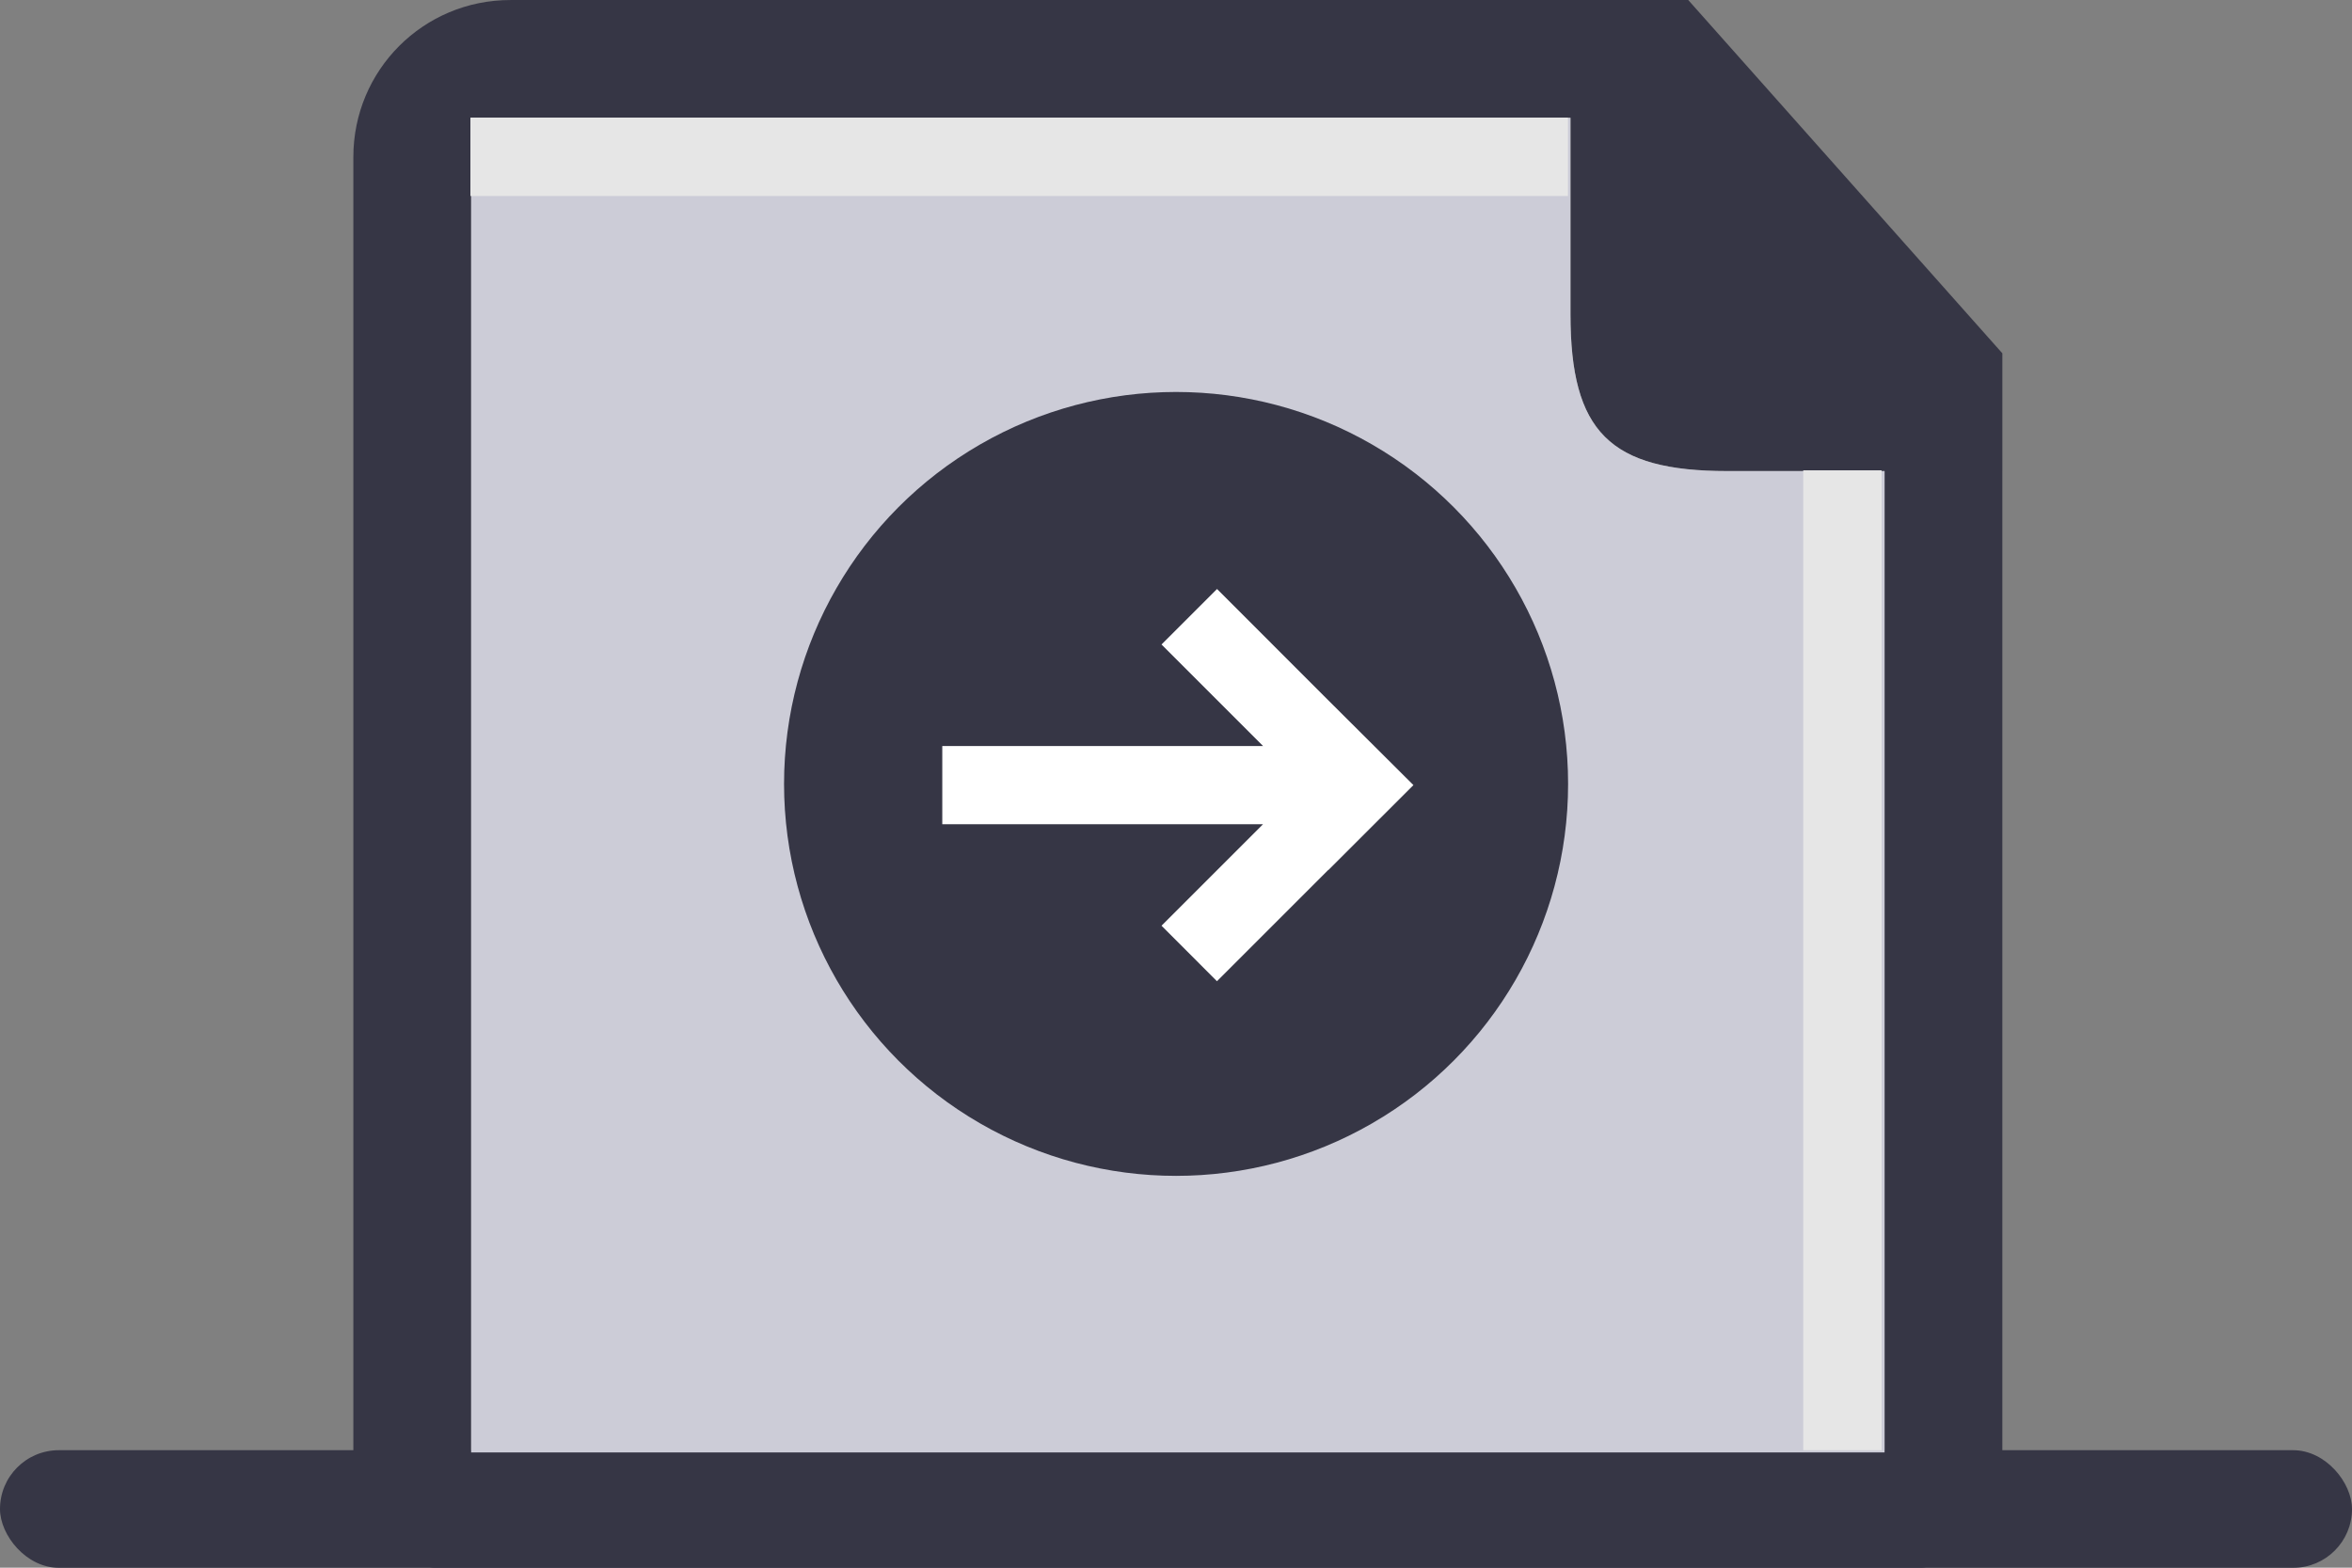 <?xml version="1.0" encoding="UTF-8" standalone="no"?>
<svg
   xmlns:dc="http://purl.org/dc/elements/1.1/"
   xmlns:cc="http://creativecommons.org/ns#"
   xmlns:rdf="http://www.w3.org/1999/02/22-rdf-syntax-ns#"
   xmlns:svg="http://www.w3.org/2000/svg"
   xmlns="http://www.w3.org/2000/svg"
   xmlns:sodipodi="http://sodipodi.sourceforge.net/DTD/sodipodi-0.dtd"
   xmlns:inkscape="http://www.inkscape.org/namespaces/inkscape"
   inkscape:version="1.0.1 (1.0.1+r74)"
   id="svg8"
   version="1.1"
   viewBox="0 0 15.875 10.583"
   height="40"
   width="60"
   sodipodi:docname="file-formats.svg">
  <rect x="0" y="0" width="15.875" height="10.583" fill="#808080" stroke="none"/>
  <defs
     id="defs2" />
  <sodipodi:namedview
     units="px"
     showgrid="true"
     inkscape:document-rotation="0"
     inkscape:current-layer="layer1"
     inkscape:document-units="px"
     inkscape:cy="15.459077"
     inkscape:cx="18.282943"
     inkscape:zoom="5.6"
     inkscape:pageshadow="2"
     inkscape:pageopacity="0.0"
     borderopacity="1.0"
     bordercolor="#666666"
     pagecolor="#ffffff"
     id="base"
     inkscape:snap-bbox="true"
     inkscape:bbox-paths="true"
     inkscape:bbox-nodes="true"
     inkscape:snap-bbox-edge-midpoints="true"
     inkscape:snap-bbox-midpoints="true"
     inkscape:object-paths="true"
     inkscape:snap-intersection-paths="true"
     inkscape:snap-smooth-nodes="true"
     inkscape:snap-midpoints="true"
     inkscape:snap-object-midpoints="true"
     inkscape:snap-center="true"
     inkscape:snap-text-baseline="true"
     inkscape:snap-page="true"
     inkscape:snap-grids="true"
     inkscape:window-width="1366"
     inkscape:window-height="703"
     inkscape:window-x="0"
     inkscape:window-y="0"
     inkscape:window-maximized="1">
    <inkscape:grid
       spacingy="0.265"
       empspacing="4"
       spacingx="0.265"
       id="grid1402"
       type="xygrid"
       originx="0"
       originy="0" />
    <sodipodi:guide
       position="7.937,4.233"
       orientation="-6.001,-5.994"
       id="guide913" />
    <sodipodi:guide
       position="8.467,6.879"
       orientation="-6.001,5.994"
       id="guide917" />
  </sodipodi:namedview>
  <g
     id="layer1"
     inkscape:groupmode="layer"
     inkscape:label="Layer 1">
    <rect
       style="fill:#363645;stroke-width:1.058;stroke-linecap:round;stroke-miterlimit:4;stroke-dasharray:none;paint-order:markers fill stroke"
       id="rect879"
       width="15.875"
       height="0.794"
       x="-1.0000003e-07"
       y="9.79"
       ry="0.397" />
    <path
       id="rect881"
       style="fill:#363645;stroke-width:4;stroke-linecap:round;stroke-miterlimit:4;stroke-dasharray:none;paint-order:markers fill stroke"
       d="M 13,0 C 10.784,0 9,1.784 9,4 v 33 c 0,2.216 0.784,3 3,3 h 36 c 2.216,0 3,-0.784 3,-3 V 12 9 L 43,0 Z m -1,3 h 28 v 5 c 0,3 1,4 4,4 h 4 V 37 H 12 Z"
       transform="scale(0.265)"
       sodipodi:nodetypes="csssssccccccsscccc" />
    <path
       style="fill:#ccccd7;fill-opacity:1;stroke-width:4;stroke-linecap:round;stroke-miterlimit:4;stroke-dasharray:none;paint-order:markers fill stroke"
       d="m 12,3 h 28 v 5 c 0,3 1,4 4,4 h 4 V 37 H 12 Z"
       transform="scale(0.265)"
       id="path1009" />
    <circle
       style="display:inline;fill:#363645;fill-opacity:1;stroke-width:1.058;stroke-linecap:round;stroke-miterlimit:4;stroke-dasharray:none;paint-order:markers fill stroke"
       id="path885"
       cx="7.938"
       cy="5.292"
       r="2.646" />
    <path
       id="path937"
       style="color:#000000;font-style:normal;font-variant:normal;font-weight:normal;font-stretch:normal;font-size:medium;line-height:normal;font-family:sans-serif;font-variant-ligatures:normal;font-variant-position:normal;font-variant-caps:normal;font-variant-numeric:normal;font-variant-alternates:normal;font-variant-east-asian:normal;font-feature-settings:normal;font-variation-settings:normal;text-indent:0;text-align:start;text-decoration:none;text-decoration-line:none;text-decoration-style:solid;text-decoration-color:#000000;letter-spacing:normal;word-spacing:normal;text-transform:none;writing-mode:lr-tb;direction:ltr;text-orientation:mixed;dominant-baseline:auto;baseline-shift:baseline;text-anchor:start;white-space:normal;shape-padding:0;shape-margin:0;inline-size:0;clip-rule:nonzero;display:inline;overflow:visible;visibility:visible;opacity:1;isolation:auto;mix-blend-mode:normal;color-interpolation:sRGB;color-interpolation-filters:linearRGB;solid-color:#000000;solid-opacity:1;vector-effect:none;fill:#ffffff;fill-opacity:1;fill-rule:nonzero;stroke:none;stroke-width:2;stroke-linecap:butt;stroke-linejoin:miter;stroke-miterlimit:4;stroke-dasharray:none;stroke-dashoffset:0;stroke-opacity:1;color-rendering:auto;image-rendering:auto;shape-rendering:auto;text-rendering:auto;enable-background:accumulate;stop-color:#000000;stop-opacity:1"
       d="m 30.998,15.004 -1.414,1.414 2.586,2.586 H 24 v 1.992 h 8.17 l -2.586,2.586 1.412,1.414 2.836,-2.836 0.002,0.004 L 36,20 33.719,17.727 Z"
       transform="scale(0.265)" />
    <rect
       style="fill:#e6e6e6;fill-opacity:1;stroke:none;stroke-width:0.794;stroke-linecap:round;stroke-miterlimit:4;stroke-dasharray:none;stroke-opacity:1;paint-order:markers fill stroke"
       id="rect1236"
       width="7.408"
       height="0.529"
       x="3.175"
       y="0.794"
       ry="1.9209287e-09" />
    <rect
       style="fill:#e6e6e6;fill-opacity:1;stroke:none;stroke-width:0.794;stroke-linecap:round;stroke-miterlimit:4;stroke-dasharray:none;stroke-opacity:1;paint-order:markers fill stroke"
       id="rect1242"
       width="0.529"
       height="6.615"
       x="12.171"
       y="3.175"
       ry="2.0879651e-09" />
  </g>
</svg>
